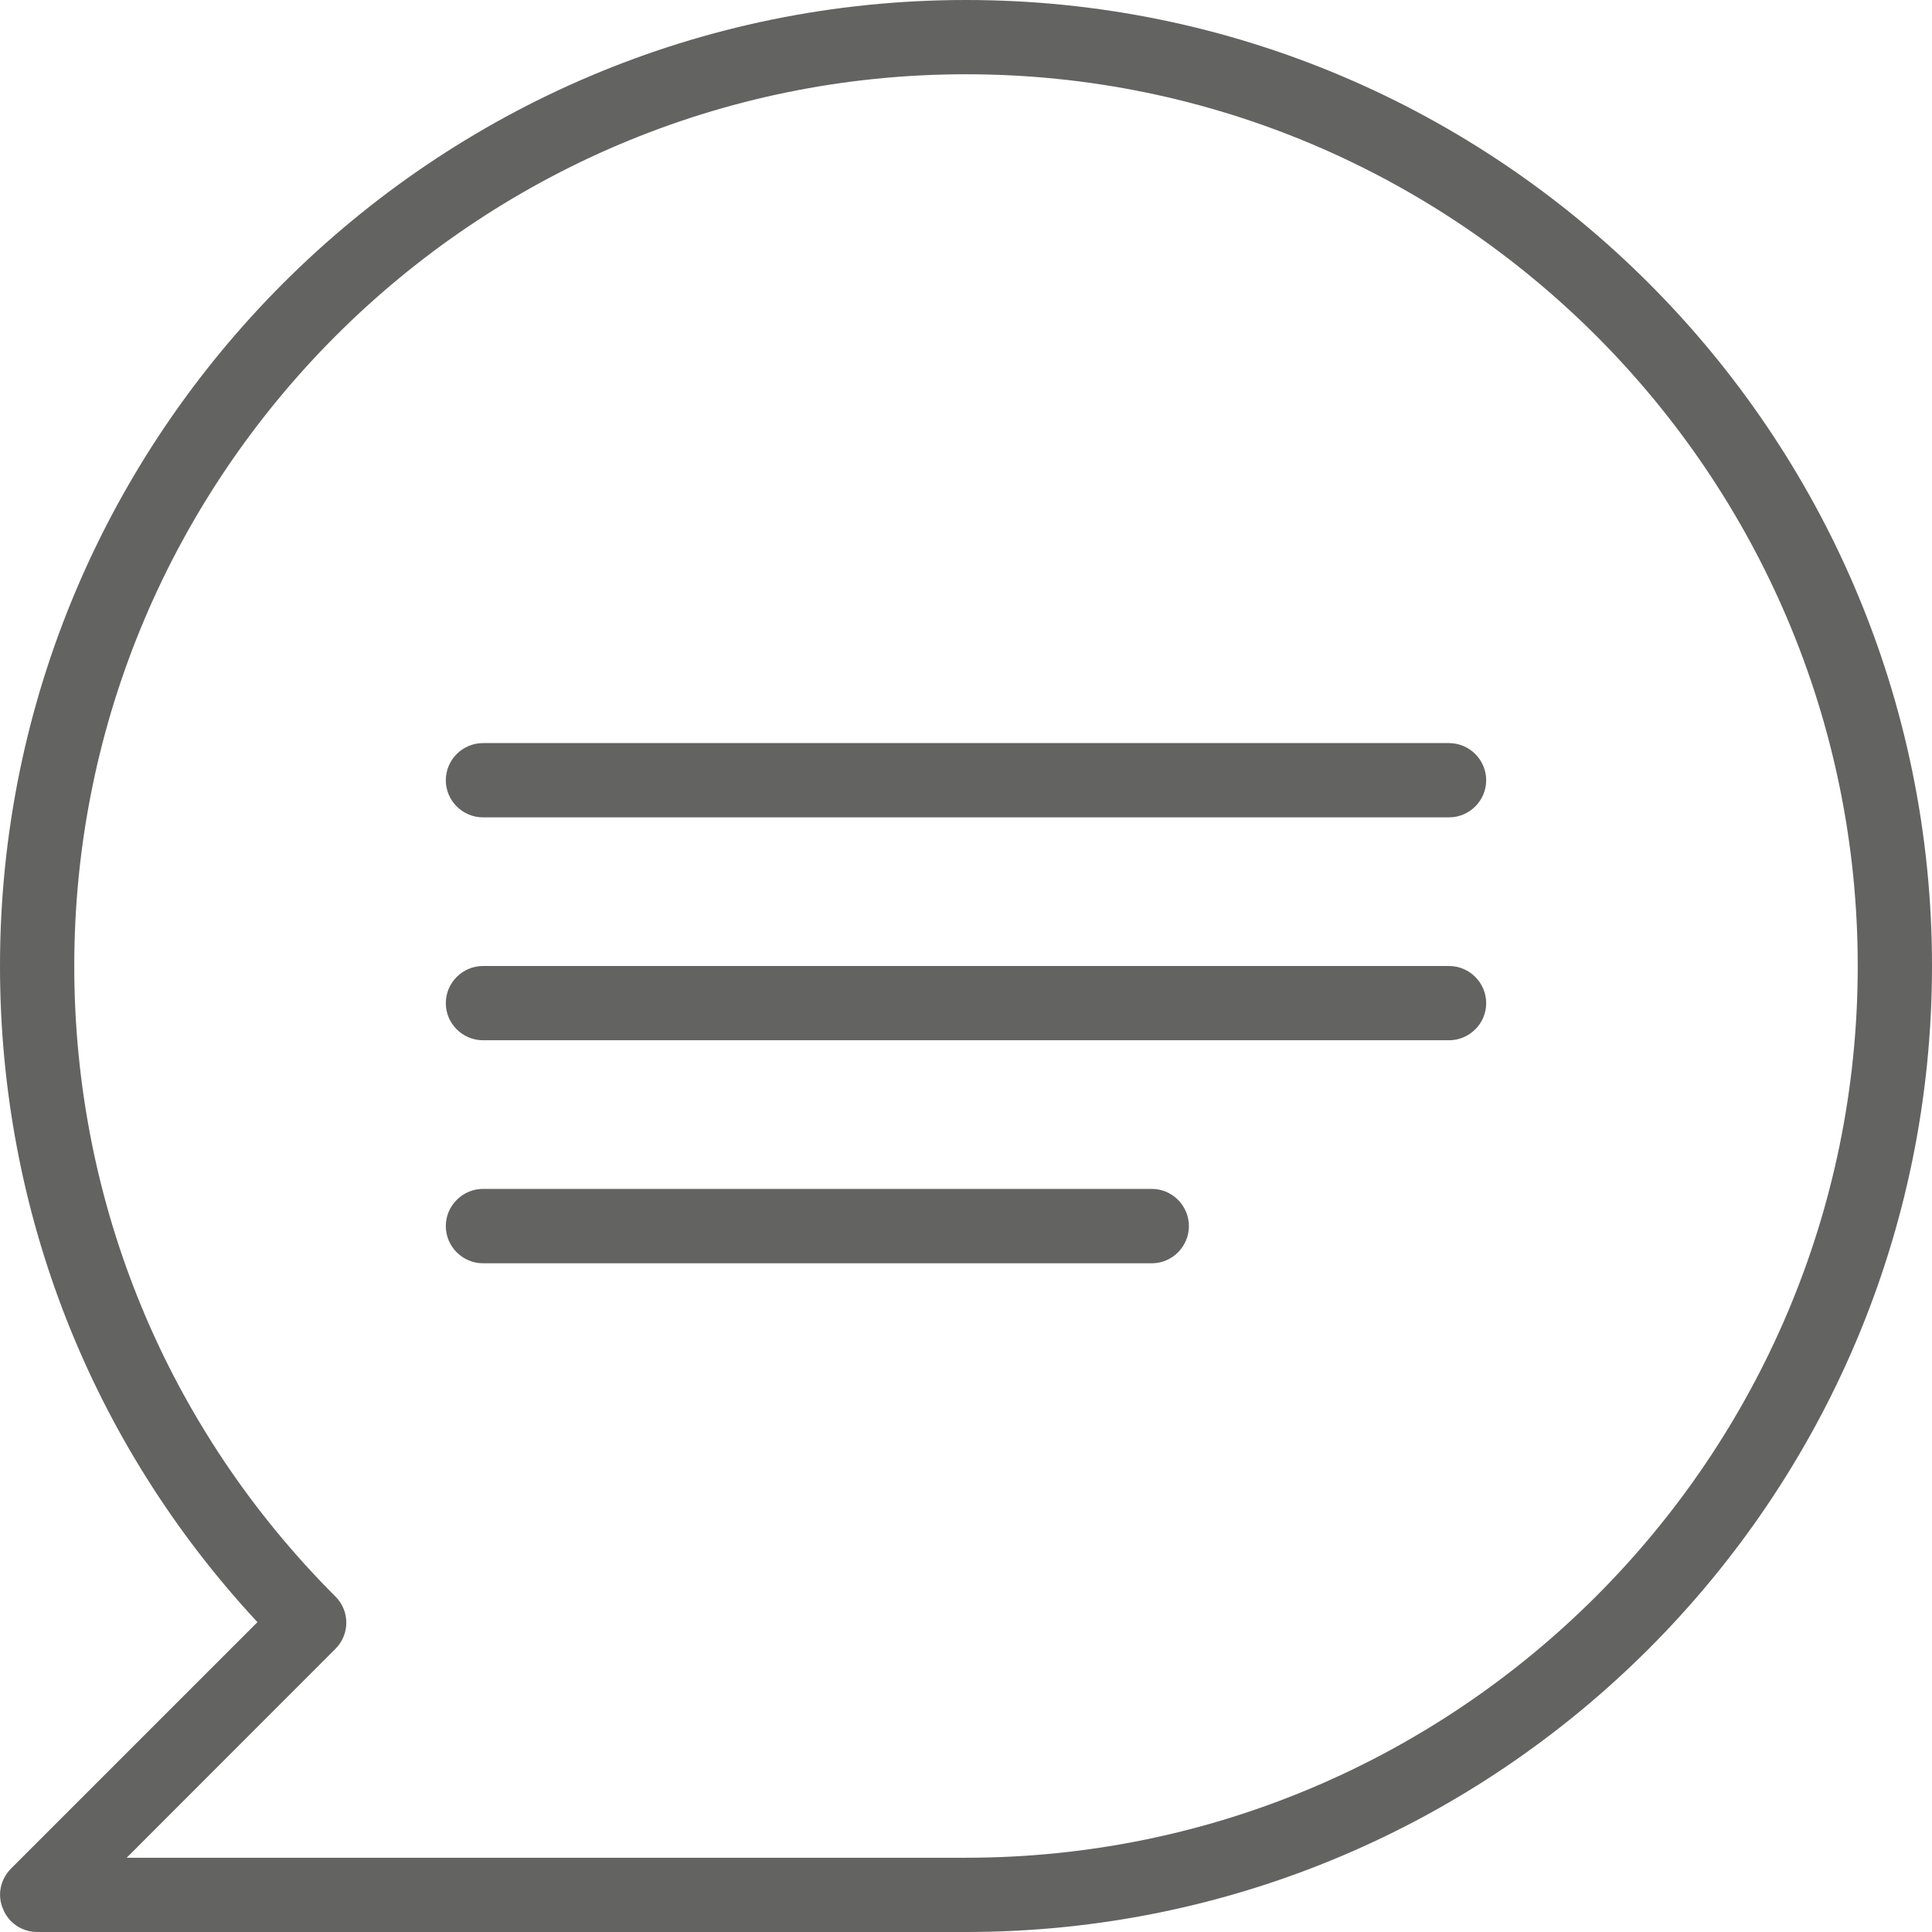 <svg width="16" height="16" viewBox="0 0 16 16" fill="none" xmlns="http://www.w3.org/2000/svg">
    <g clip-path="url(#clip0_2742_6715)">
        <path
            d="M8 16H0.308C0.185 16 0.071 15.926 0.025 15.809C-0.025 15.695 0.003 15.563 0.092 15.474L2.132 13.434C0.754 11.951 0 10.034 0 8C0 3.588 3.588 0 8 0C12.412 0 16 3.588 16 8C16 12.412 12.412 16 8 16ZM1.049 15.385H8C12.071 15.385 15.385 12.071 15.385 8C15.385 3.929 12.071 0.615 8 0.615C3.929 0.615 0.615 3.929 0.615 8C0.615 9.972 1.385 11.828 2.778 13.222C2.898 13.341 2.898 13.535 2.778 13.655L1.049 15.385Z"
            fill="#636362" />
        <path
            d="M4 6.769H12C12.169 6.769 12.308 6.631 12.308 6.462C12.308 6.292 12.169 6.154 12 6.154H4C3.831 6.154 3.692 6.292 3.692 6.462C3.692 6.631 3.831 6.769 4 6.769ZM9.539 9.846H4C3.831 9.846 3.692 9.985 3.692 10.154C3.692 10.323 3.831 10.462 4 10.462H9.539C9.708 10.462 9.846 10.323 9.846 10.154C9.846 9.985 9.708 9.846 9.539 9.846ZM12 8H4C3.831 8 3.692 8.138 3.692 8.308C3.692 8.477 3.831 8.615 4 8.615H12C12.169 8.615 12.308 8.477 12.308 8.308C12.308 8.138 12.169 8 12 8Z"
            fill="#636362" />
    </g>
    <defs>
        <clipPath id="clip0_2742_6715">
            <rect width="16" height="16" fill="white" />
        </clipPath>
    </defs>
</svg>
